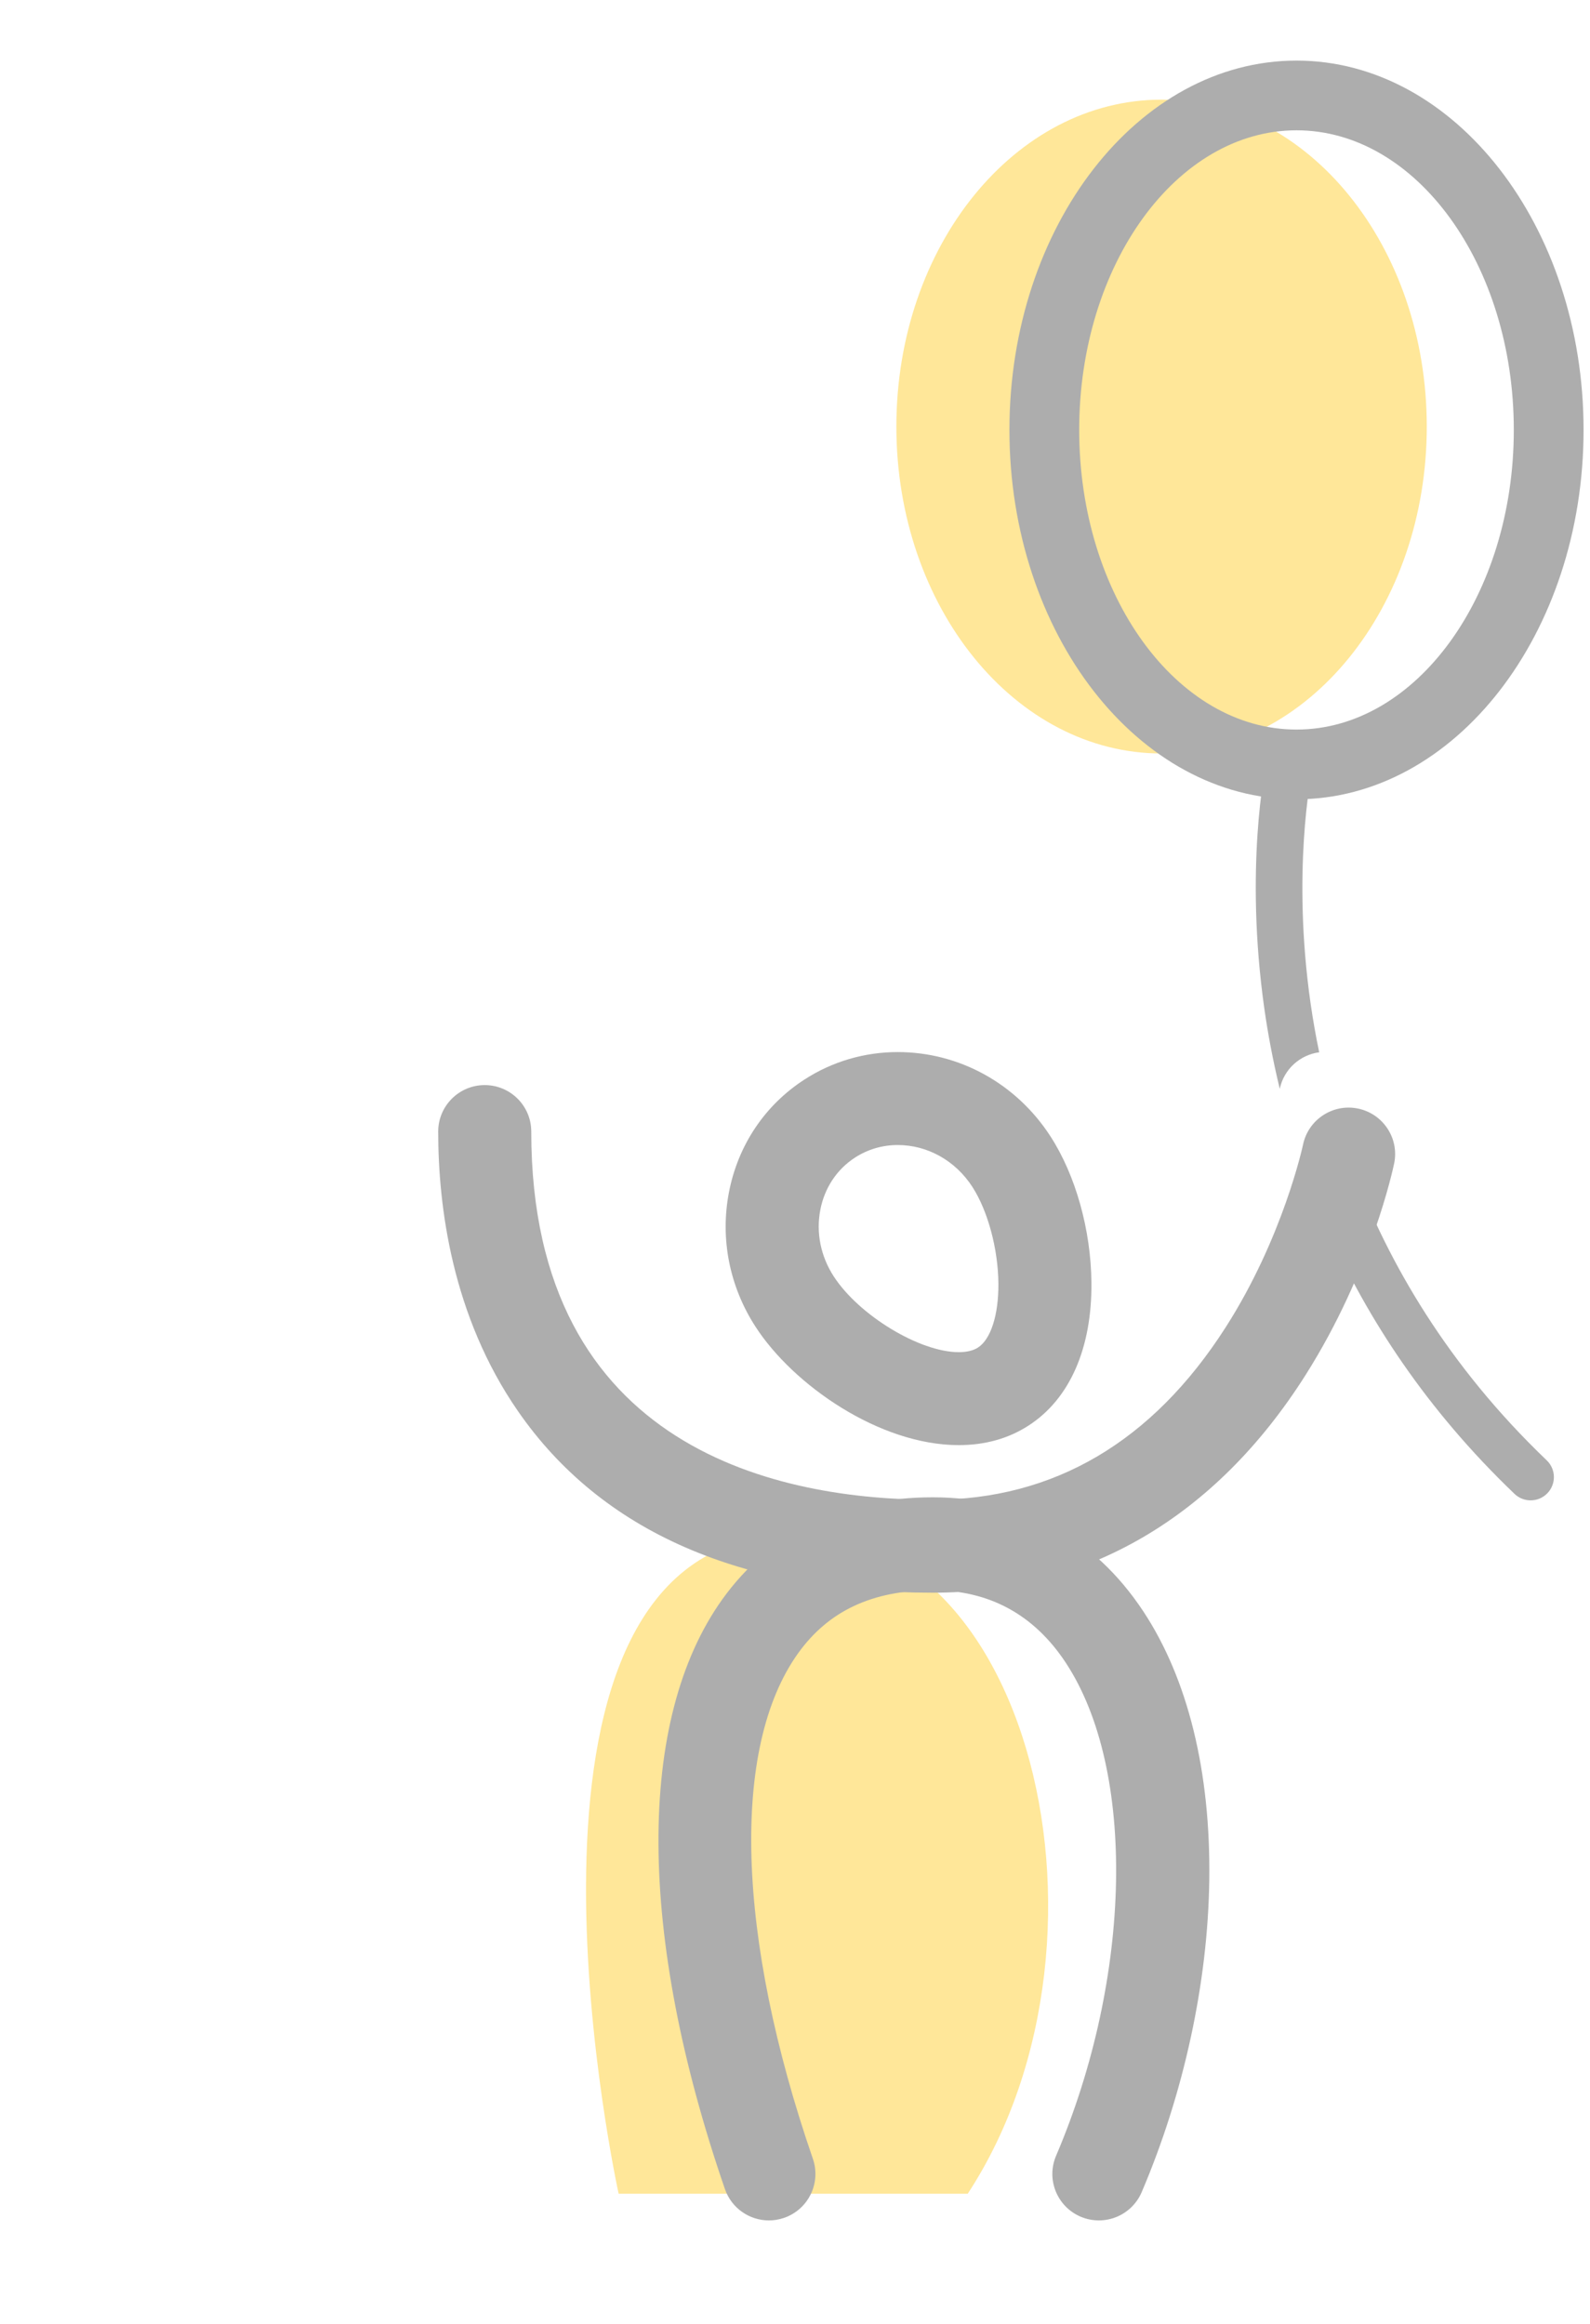 <svg width="65" height="95" viewBox="0 0 65 95" fill="none" xmlns="http://www.w3.org/2000/svg">
<g opacity="0.4">
<path d="M58.327 17.438C58.327 24.818 53.473 30.802 47.485 30.802C41.498 30.802 36.644 24.818 36.644 17.438C36.644 10.057 41.498 4.074 47.485 4.074C53.473 4.074 58.327 10.057 58.327 17.438ZM25.29 89.679C25.29 89.679 19.878 65.056 30.865 62.889C41.853 60.722 46.53 79.039 39.561 89.679H25.29Z" fill="#FFC200"/>
<path d="M39.193 59.076C35.951 59.076 32.423 56.615 30.885 54.235C29.819 52.587 29.434 50.635 29.8 48.738C30.172 46.811 31.271 45.173 32.894 44.126C34.027 43.394 35.343 43.008 36.699 43.008C39.215 43.008 41.549 44.296 42.944 46.454C43.973 48.045 44.599 50.28 44.618 52.432C44.643 55.116 43.729 57.193 42.044 58.279C41.226 58.808 40.266 59.076 39.193 59.076ZM36.699 46.808C36.077 46.808 35.475 46.984 34.958 47.318C34.214 47.798 33.709 48.557 33.535 49.457C33.355 50.388 33.549 51.352 34.08 52.173C35.111 53.768 37.596 55.276 39.193 55.276C39.522 55.276 39.787 55.212 39.981 55.087C40.507 54.748 40.826 53.744 40.815 52.467C40.802 51.048 40.383 49.498 39.749 48.516C39.057 47.446 37.917 46.808 36.699 46.808ZM31.433 90.77C30.644 90.77 29.906 90.275 29.635 89.488C26.052 79.091 26.011 70.307 29.523 65.388C31.475 62.654 34.451 61.209 38.13 61.209C41.745 61.209 44.721 62.82 46.736 65.867C48.562 68.629 49.496 72.429 49.436 76.856C49.38 81.041 48.398 85.573 46.672 89.615C46.26 90.58 45.143 91.028 44.176 90.617C43.21 90.205 42.761 89.089 43.174 88.124C46.293 80.819 46.457 72.339 43.562 67.961C42.267 66.002 40.439 65.009 38.13 65.009C35.664 65.009 33.862 65.855 32.62 67.594C29.872 71.444 30.1 79.166 33.231 88.251C33.573 89.243 33.045 90.324 32.052 90.666C31.847 90.736 31.638 90.77 31.433 90.77Z" fill="#333333"/>
<path d="M38.13 65.109C30.283 65.109 24.577 62.609 21.169 57.679C18.479 53.786 17.914 49.319 17.914 46.258C17.914 45.209 18.765 44.358 19.816 44.358C20.866 44.358 21.718 45.209 21.718 46.258C21.718 59.353 32.001 61.309 38.13 61.309C43.082 61.309 47.11 58.939 50.102 54.266C52.453 50.595 53.261 46.828 53.269 46.79C53.484 45.765 54.491 45.105 55.518 45.318C56.545 45.532 57.206 46.534 56.994 47.56C56.957 47.738 56.066 51.957 53.373 56.209C49.686 62.031 44.415 65.109 38.13 65.109ZM52.318 44.512L52.318 44.51C52.488 43.7 53.152 43.121 53.929 43.017C53.785 42.325 53.671 41.663 53.58 41.037C52.802 35.629 53.608 31.665 53.626 31.582C53.735 31.07 53.408 30.565 52.894 30.455C52.381 30.345 51.875 30.672 51.766 31.185C51.729 31.358 50.872 35.474 51.686 41.228C51.83 42.242 52.034 43.344 52.318 44.512Z" fill="#333333"/>
<path d="M63.231 59.698C59.184 55.828 56.763 51.627 55.323 47.806C55.069 48.553 54.739 49.424 54.321 50.365C55.897 53.883 58.29 57.603 61.916 61.071C62.1 61.247 62.337 61.334 62.573 61.334C62.824 61.334 63.073 61.236 63.26 61.041C63.623 60.662 63.61 60.061 63.231 59.698ZM53.002 32.674C46.53 32.674 41.266 25.901 41.266 17.575C41.266 9.25 46.53 2.477 53.002 2.477C59.473 2.477 64.737 9.25 64.737 17.575C64.737 25.901 59.473 32.674 53.002 32.674ZM53.002 5.327C48.103 5.327 44.118 10.821 44.118 17.575C44.118 24.329 48.103 29.824 53.002 29.824C57.9 29.824 61.885 24.329 61.885 17.575C61.885 10.821 57.9 5.327 53.002 5.327Z" fill="#333333"/>
</g>
</svg>
